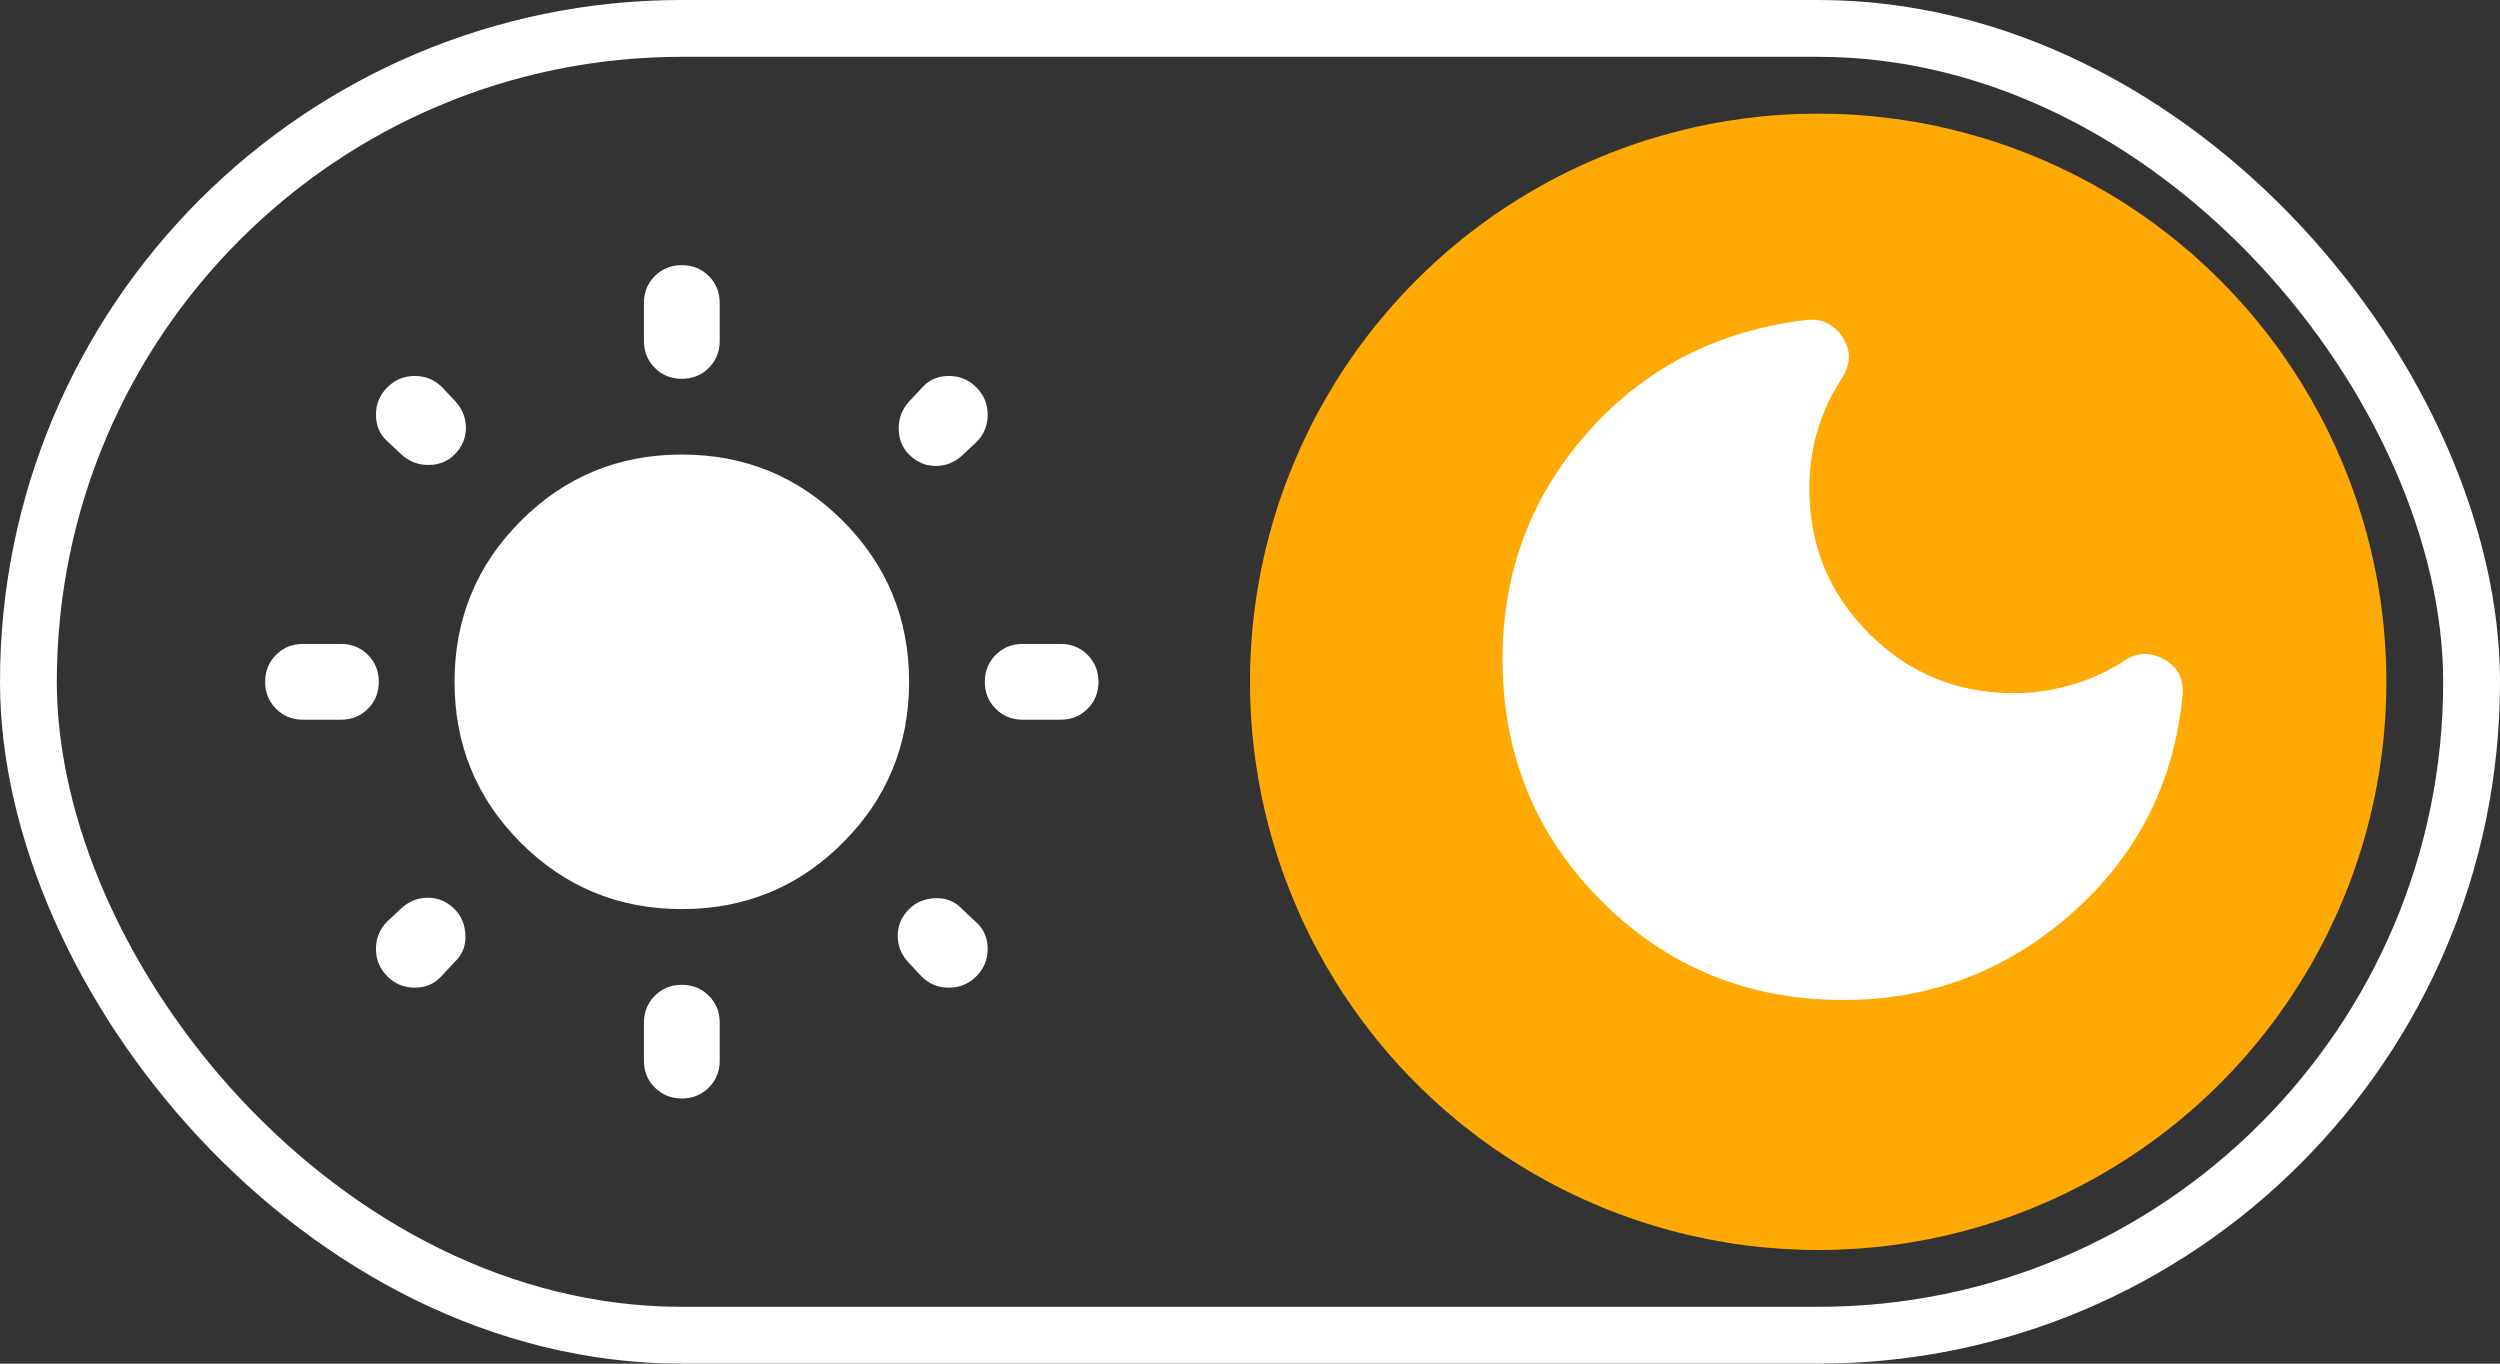 <svg width="44" height="24" viewBox="0 0 44 24" fill="none" xmlns="http://www.w3.org/2000/svg">
<rect x="0" y="0" width="44" height="24" fill="#333333" stroke="none"/>
<rect x="0.5" y="0.5" width="43" height="23" rx="11.5" stroke="white"/>
<circle cx="32" cy="12" r="10" fill="#FFAA04"/>
<mask id="mask0_11387_7808" style="mask-type:alpha" maskUnits="userSpaceOnUse" x="4" y="4" width="16" height="16">
<rect x="4" y="4" width="16" height="16" fill="#D9D9D9"/>
</mask>
<g mask="url(#mask0_11387_7808)">
<path d="M12 6.667C11.811 6.667 11.653 6.603 11.525 6.475C11.397 6.347 11.333 6.189 11.333 6V5.333C11.333 5.145 11.397 4.986 11.525 4.858C11.653 4.731 11.811 4.667 12 4.667C12.189 4.667 12.347 4.731 12.475 4.858C12.603 4.986 12.667 5.145 12.667 5.333V6C12.667 6.189 12.603 6.347 12.475 6.475C12.347 6.603 12.189 6.667 12 6.667ZM12 19.333C11.811 19.333 11.653 19.269 11.525 19.141C11.397 19.014 11.333 18.856 11.333 18.667V18C11.333 17.811 11.397 17.653 11.525 17.525C11.653 17.397 11.811 17.333 12 17.333C12.189 17.333 12.347 17.397 12.475 17.525C12.603 17.653 12.667 17.811 12.667 18V18.667C12.667 18.856 12.603 19.014 12.475 19.141C12.347 19.269 12.189 19.333 12 19.333ZM18 12.667C17.811 12.667 17.653 12.603 17.525 12.475C17.397 12.347 17.333 12.189 17.333 12C17.333 11.811 17.397 11.653 17.525 11.525C17.653 11.397 17.811 11.333 18 11.333H18.667C18.855 11.333 19.014 11.397 19.141 11.525C19.269 11.653 19.333 11.811 19.333 12C19.333 12.189 19.269 12.347 19.141 12.475C19.014 12.603 18.855 12.667 18.667 12.667H18ZM5.333 12.667C5.144 12.667 4.986 12.603 4.859 12.475C4.731 12.347 4.667 12.189 4.667 12C4.667 11.811 4.731 11.653 4.859 11.525C4.986 11.397 5.144 11.333 5.333 11.333H6C6.189 11.333 6.347 11.397 6.475 11.525C6.603 11.653 6.667 11.811 6.667 12C6.667 12.189 6.603 12.347 6.475 12.475C6.347 12.603 6.189 12.667 6 12.667H5.333ZM16 8C15.878 7.878 15.817 7.725 15.817 7.541C15.817 7.358 15.878 7.2 16 7.067L16.233 6.817C16.355 6.683 16.511 6.617 16.7 6.617C16.889 6.617 17.05 6.683 17.183 6.817C17.317 6.95 17.383 7.111 17.383 7.3C17.383 7.489 17.317 7.65 17.183 7.783L16.933 8.017C16.8 8.139 16.644 8.2 16.467 8.2C16.289 8.2 16.133 8.133 16 8ZM6.817 17.183C6.683 17.05 6.617 16.889 6.617 16.7C6.617 16.511 6.683 16.35 6.817 16.217L7.067 15.983C7.2 15.861 7.356 15.8 7.533 15.8C7.711 15.8 7.867 15.867 8 16C8.122 16.122 8.186 16.278 8.192 16.467C8.197 16.656 8.133 16.811 8 16.933L7.767 17.183C7.644 17.317 7.489 17.383 7.3 17.383C7.111 17.383 6.95 17.317 6.817 17.183ZM16.217 17.183L15.983 16.933C15.861 16.8 15.8 16.645 15.8 16.467C15.8 16.289 15.867 16.133 16 16C16.122 15.878 16.278 15.814 16.467 15.808C16.655 15.803 16.811 15.867 16.933 16L17.183 16.233C17.317 16.356 17.383 16.511 17.383 16.7C17.383 16.889 17.317 17.05 17.183 17.183C17.05 17.317 16.889 17.383 16.7 17.383C16.511 17.383 16.35 17.317 16.217 17.183ZM7.067 8L6.817 7.767C6.683 7.645 6.617 7.489 6.617 7.3C6.617 7.111 6.683 6.95 6.817 6.817C6.95 6.683 7.111 6.617 7.3 6.617C7.489 6.617 7.65 6.683 7.783 6.817L8.017 7.067C8.139 7.2 8.2 7.356 8.2 7.533C8.2 7.711 8.133 7.867 8 8C7.878 8.122 7.725 8.183 7.541 8.183C7.358 8.183 7.2 8.122 7.067 8ZM12 16C10.889 16 9.944 15.611 9.167 14.833C8.389 14.056 8 13.111 8 12C8 10.889 8.389 9.945 9.167 9.167C9.944 8.389 10.889 8 12 8C13.111 8 14.056 8.389 14.833 9.167C15.611 9.945 16 10.889 16 12C16 13.111 15.611 14.056 14.833 14.833C14.056 15.611 13.111 16 12 16Z" fill="white"/>
</g>
<mask id="mask1_11387_7808" style="mask-type:alpha" maskUnits="userSpaceOnUse" x="24" y="3" width="17" height="17">
<rect x="24.445" y="3.6" width="16" height="16" fill="#D9D9D9"/>
</mask>
<g mask="url(#mask1_11387_7808)">
<path d="M32.444 17.6C30.767 17.6 29.347 17.019 28.186 15.858C27.025 14.697 26.445 13.278 26.445 11.6C26.445 10.067 26.945 8.736 27.945 7.608C28.945 6.481 30.222 5.822 31.778 5.633C32.056 5.6 32.272 5.7 32.428 5.933C32.583 6.167 32.578 6.411 32.411 6.667C32.222 6.956 32.081 7.261 31.986 7.583C31.892 7.906 31.845 8.245 31.845 8.6C31.845 9.6 32.194 10.45 32.895 11.15C33.594 11.85 34.444 12.2 35.444 12.2C35.789 12.2 36.131 12.15 36.47 12.05C36.809 11.95 37.111 11.811 37.378 11.633C37.611 11.478 37.85 11.469 38.094 11.608C38.339 11.747 38.444 11.967 38.411 12.267C38.256 13.8 37.603 15.072 36.453 16.083C35.303 17.095 33.967 17.6 32.444 17.6Z" fill="white"/>
</g>
</svg>
